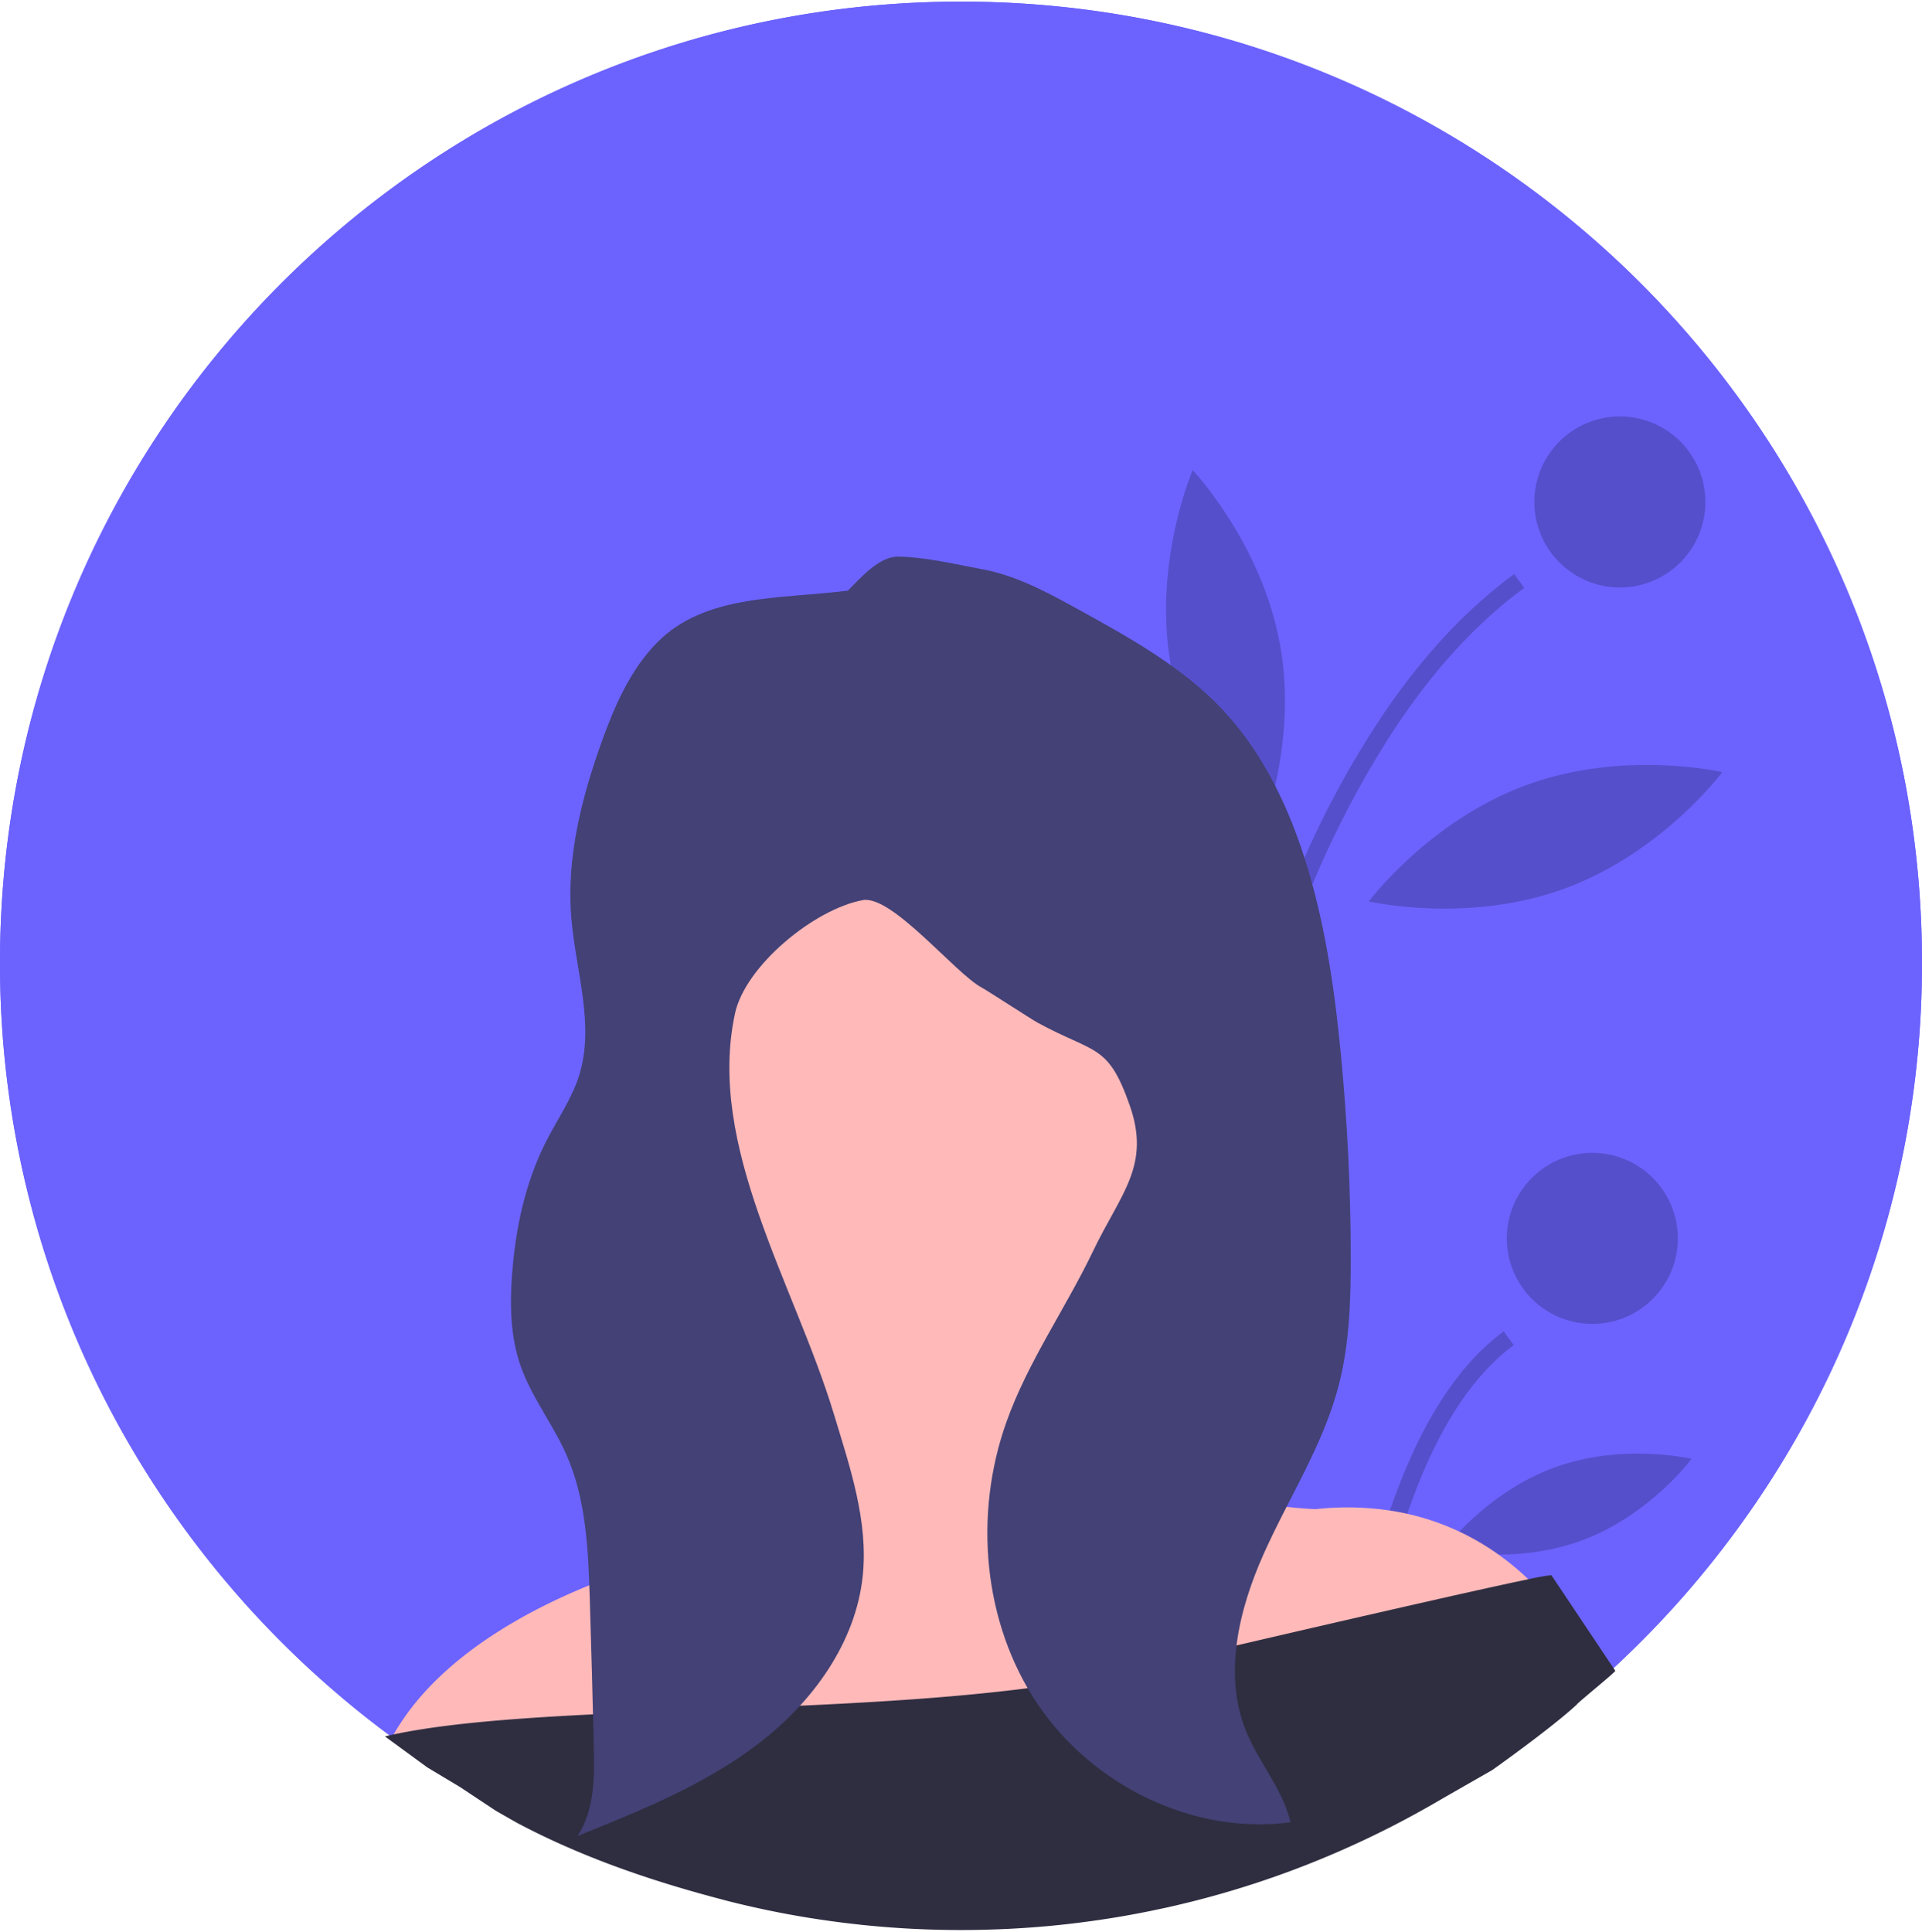 <svg xmlns="http://www.w3.org/2000/svg" width="399.001" height="401.009" viewBox="0 0 599.001 601.009">
    <g id="About-img" transform="translate(0)">
        <path id="Path_29" data-name="Path 29"
            d="M861,411.5a298.7,298.7,0,0,1-21.754,112.268c-.035.08-.062.151-.1.23v.009a298.185,298.185,0,0,1-37.916,67.024q-4.479,5.981-9.242,11.714c-1.161,1.4-2.339,2.791-3.518,4.165q-9.1,10.567-19.157,20.247-2.339,2.259-4.732,4.466c-.372.346-.744.682-1.117,1.028a299.371,299.371,0,0,1-24.5,20.114q-8.573,6.34-17.6,12.042-1.98,1.263-3.987,2.481-3.482,2.127-7.027,4.156-4.625,2.658-9.366,5.148c-1.276.682-2.561,1.338-3.846,1.994-1.879.966-3.766,1.9-5.671,2.809-.328.159-.656.319-.984.47-1.241.6-2.5,1.187-3.757,1.772A296.745,296.745,0,0,1,635.817,701.7c-.1.027-.186.044-.284.071-1.143.292-2.3.576-3.447.851-.859.213-1.728.416-2.6.612a2.207,2.207,0,0,1-.328.08c-1.781.417-3.562.815-5.361,1.179-1.01.213-2.02.425-3.03.629-.611.133-1.232.248-1.843.363-.771.151-1.533.292-2.3.443-.425.089-.851.16-1.285.23-.975.177-1.949.354-2.915.523-1.648.284-3.314.558-4.971.806-1.205.186-2.4.363-3.606.532-1.418.2-2.836.39-4.262.567-.39.062-.78.106-1.17.151l-1.515.186c-1.019.124-2.038.239-3.066.346-.532.062-1.054.115-1.586.168q-1.515.159-3.03.292c-1.3.124-2.605.23-3.917.337-1.595.124-3.181.239-4.785.337-1.028.062-2.056.124-3.092.177-2.641.142-5.281.239-7.939.31-1.32.035-2.649.062-3.979.08h-.027c-1.32.018-2.649.027-3.979.027a300.532,300.532,0,0,1-40.273-2.694q-14.687-1.967-28.9-5.334c-.381-.089-.762-.177-1.134-.275-.957-.222-1.905-.461-2.853-.7-.842-.213-1.675-.434-2.517-.656a297.159,297.159,0,0,1-62.558-24.093c-.1-.053-.2-.106-.3-.159-.576-.3-1.143-.594-1.71-.9q-1.874-.984-3.73-2-10.567-5.808-20.593-12.423-2.579-1.688-5.1-3.429c-.54-.372-1.072-.744-1.6-1.116-.558-.39-1.117-.78-1.666-1.17q-2.193-1.555-4.36-3.146-8.972-6.593-17.412-13.832a301.04,301.04,0,0,1-52.421-58.349q-7.775-11.325-14.514-23.375A298.074,298.074,0,0,1,262,411.5C262,246.093,396.093,112,561.5,112S861,246.093,861,411.5Z"
            transform="translate(-262 -112)" fill="#6c63ff" />
        <path id="Path_380" data-name="Path 380"
            d="M861,411.5a298.7,298.7,0,0,1-21.754,112.268c-.035.08-.062.151-.1.23v.009a298.185,298.185,0,0,1-37.916,67.024q-4.479,5.981-9.242,11.714c-1.161,1.4-2.339,2.791-3.518,4.165q-9.1,10.567-19.157,20.247-2.339,2.259-4.732,4.466c-.372.346-.744.682-1.117,1.028a299.371,299.371,0,0,1-24.5,20.114q-8.573,6.34-17.6,12.042-1.98,1.263-3.987,2.481-3.482,2.127-7.027,4.156-4.625,2.658-9.366,5.148c-1.276.682-2.561,1.338-3.846,1.994-1.879.966-3.766,1.9-5.671,2.809-.328.159-.656.319-.984.47-1.241.6-2.5,1.187-3.757,1.772A296.745,296.745,0,0,1,635.817,701.7c-.1.027-.186.044-.284.071-1.143.292-2.3.576-3.447.851-.859.213-1.728.416-2.6.612a2.207,2.207,0,0,1-.328.08c-1.781.417-3.562.815-5.361,1.179-1.01.213-2.02.425-3.03.629-.611.133-1.232.248-1.843.363-.771.151-1.533.292-2.3.443-.425.089-.851.16-1.285.23-.975.177-1.949.354-2.915.523-1.648.284-3.314.558-4.971.806-1.205.186-2.4.363-3.606.532-1.418.2-2.836.39-4.262.567-.39.062-.78.106-1.17.151l-1.515.186c-1.019.124-2.038.239-3.066.346-.532.062-1.054.115-1.586.168q-1.515.159-3.03.292c-1.3.124-2.605.23-3.917.337-1.595.124-3.181.239-4.785.337-1.028.062-2.056.124-3.092.177-2.641.142-5.281.239-7.939.31-1.32.035-2.649.062-3.979.08h-.027c-1.32.018-2.649.027-3.979.027a300.532,300.532,0,0,1-40.273-2.694q-14.687-1.967-28.9-5.334c-.381-.089-.762-.177-1.134-.275-.957-.222-1.905-.461-2.853-.7-.842-.213-1.675-.434-2.517-.656a297.159,297.159,0,0,1-62.558-24.093c-.1-.053-.2-.106-.3-.159-.576-.3-1.143-.594-1.71-.9q-1.874-.984-3.73-2-10.567-5.808-20.593-12.423-2.579-1.688-5.1-3.429c-.54-.372-1.072-.744-1.6-1.116-.558-.39-1.117-.78-1.666-1.17q-2.193-1.555-4.36-3.146-8.972-6.593-17.412-13.832a301.04,301.04,0,0,1-52.421-58.349q-7.775-11.325-14.514-23.375A298.074,298.074,0,0,1,262,411.5C262,246.093,396.093,112,561.5,112S861,246.093,861,411.5Z"
            transform="translate(-262 -112)" fill="#6c63ff" />
        <path id="Path_30" data-name="Path 30"
            d="M654.35,725.632c.957-.222,1.905-.461,2.853-.7.842-.213,1.675-.434,2.517-.656.044-1.763.106-3.7.168-5.8.523-16.446,1.754-42.923,4.661-74.822q.239-2.565.479-5.166c1.037-10.81,2.251-22.179,3.7-33.964.044-.39.1-.771.142-1.161C670.052,593.808,671.39,584,672.9,574q1.582-10.487,3.42-21.2c.089-.5.177-1,.266-1.5.354-2.065.718-4.12,1.09-6.194,1.037-5.768,2.144-11.572,3.305-17.376,4.085-20.416,8.95-40.955,14.753-60.937A488.164,488.164,0,0,1,717.467,406a300.2,300.2,0,0,1,23.694-44.154c.133-.2.266-.4.4-.6,11.652-17.554,24.97-32.449,40.175-43.587l-3.154-4.306q-21.851,16.016-40.087,42.621c-.062.089-.115.168-.177.257a290.155,290.155,0,0,0-23.853,42.763,467.323,467.323,0,0,0-22.755,61.468q-8.719,29.268-15.64,63.418-2.432,12.029-4.643,24.651c-.248,1.435-.5,2.871-.744,4.315,0,.018-.009.044-.009.062-.381,2.215-.744,4.43-1.117,6.672q-1.382,8.467-2.605,16.8-1.887,12.839-3.411,25.236-.505,4.094-.975,8.125-.665,5.689-1.258,11.227-.837,7.709-1.533,15.09l-.133,1.356c-.071.78-.142,1.56-.213,2.33C655.83,678.545,654.7,709.886,654.35,725.632Z"
            transform="translate(-306.691 -134.935)" opacity="0.2" />
        <path id="Path_31" data-name="Path 31"
            d="M731.01,730.522c.1-.053.2-.106.3-.16,1.825-.948,3.633-1.914,5.441-2.906.594-7.071,1.391-14.842,2.437-23.012.222-1.684.443-3.394.691-5.113.124-.922.257-1.852.39-2.791,1.046-7.2,2.286-14.621,3.775-22.081,6.052-30.446,16.1-61.566,32.785-80.776.895-1.037,1.808-2.029,2.756-3a59.955,59.955,0,0,1,7.629-6.69l-3.155-4.3a68.293,68.293,0,0,0-10.456,9.561q-1.661,1.848-3.243,3.846c-15.356,19.326-24.944,47.938-30.916,76.266-1.56,7.39-2.871,14.771-3.987,21.957q-.425,2.818-.815,5.582C732.915,709.088,731.772,720.589,731.01,730.522Z"
            transform="translate(-315.423 -165.274)" opacity="0.2" />
        <circle id="Ellipse_375" data-name="Ellipse 375" cx="26.661" cy="26.661" r="26.661"
            transform="translate(478.18 129.275)" opacity="0.2" />
        <circle id="Ellipse_376" data-name="Ellipse 376" cx="26.661" cy="26.661" r="26.661"
            transform="translate(469.595 358.782)" opacity="0.2" />
        <path id="Path_32" data-name="Path 32"
            d="M707.71,331.486c5.654,31.9-6.827,60.779-6.827,60.779s-21.647-22.833-27.3-54.73,6.827-60.779,6.827-60.779S702.056,299.589,707.71,331.486Z"
            transform="translate(-308.714 -130.767)" opacity="0.2" />
        <path id="Path_33" data-name="Path 33"
            d="M804.441,419.015c-30.424,11.125-61,3.986-61,3.986s18.755-25.176,49.179-36.3,61-3.986,61-3.986S834.865,407.89,804.441,419.015Z"
            transform="translate(-316.839 -142.579)" opacity="0.2" />
        <path id="Path_34" data-name="Path 34"
            d="M812.605,649.842c-21.325,7.8-42.783,2.711-42.783,2.711s13.116-17.73,34.44-25.527,42.783-2.711,42.783-2.711S833.93,642.045,812.605,649.842Z"
            transform="translate(-319.844 -170.17)" opacity="0.2" />
        <path id="Path_35" data-name="Path 35"
            d="M701.96,648.27l1.081.558C702.935,649.98,702.678,650.689,701.96,648.27Z"
            transform="translate(-312.114 -173.084)" fill="#2f2e41" />
        <path id="Path_36" data-name="Path 36"
            d="M703.526,648.426c.009.124.026.257.035.381l-.381-.195c.009-.115.018-.239.035-.363C703.3,646.7,703.2,644.864,703.526,648.426Z"
            transform="translate(-312.253 -172.868)" fill="#2f2e41" />
        <ellipse id="Ellipse_378" data-name="Ellipse 378" cx="73.294" cy="89.235" rx="73.294" ry="89.235"
            transform="translate(216.81 248.424)" fill="#ffb9b9" />
        <path id="Path_37" data-name="Path 37"
            d="M767.071,671.324l-.106.027-20.5,4.918L703.8,686.512l-5.822,1.4-64.9,15.569-5.511,1.329-157.45,37.783a295.667,295.667,0,0,1-31.146-14.027c-.1-.053-.2-.106-.3-.159-.576-.3-1.143-.594-1.71-.9q-1.874-.984-3.73-2-10.567-5.808-20.593-12.423-2.579-1.688-5.1-3.429c-.54-.372-1.072-.744-1.6-1.116-.558-.39-1.117-.78-1.666-1.17q-2.193-1.555-4.36-3.146c15.294-27.8,51.712-46.272,88.131-56.382,27.487-7.638,47.527-25.659,47-48-.133-5.1-21.592-15.013-22.321-20.058-1.11-8.029,10.729-28.786,8.324-36.527l81.547,13.527,19.429,23c-.249,2.3-16.1,17.745-16.008,20.058.691,17.181,16.73,13.112,29.817,20.281,1.7.93,3.447,1.8,5.219,2.605,21.461,9.756,46.724,10.421,46.724,10.421a89.953,89.953,0,0,1,23.118.434q2.791.425,5.423,1.019a78.1,78.1,0,0,1,28.453,12.733,81.18,81.18,0,0,1,9.224,7.647A73.262,73.262,0,0,1,767.071,671.324Z"
            transform="translate(-277.708 -163.317)" fill="#ffb9b9" />
        <path id="Path_38" data-name="Path 38"
            d="M819.183,696.171c-.372.346-.744.682-1.116,1.028a299.385,299.385,0,0,1-24.5,20.114q-8.573,6.34-17.6,12.042-1.98,1.263-3.987,2.481-3.482,2.127-7.027,4.156-4.625,2.658-9.366,5.148c-1.276.682-2.561,1.338-3.846,1.994-1.879.966-3.766,1.9-5.671,2.809-.328.159-.656.319-.984.47l-3.748-3.11,44.021-53.8,8.852-10.819s3.536,0,11.643,5.9a116.065,116.065,0,0,1,12.671,10.934C818.74,695.737,818.962,695.95,819.183,696.171Z"
            transform="translate(-316.6 -176.548)" fill="#d0cde1" />
        <path id="Path_39" data-name="Path 39"
            d="M790.039,695.249c-.119.567-11.808,9.994-12.019,10.532-7.806,7.265-26.328,20.4-26.328,20.4s-14.357,8.2-16.72,9.577q-4.625,2.708-9.366,5.243c-1.276.7-2.561,1.363-3.846,2.031-1.878.984-3.766,1.931-5.671,2.861-.328.162-.656.325-.984.478-1.241.614-2.5,1.209-3.757,1.8a293.208,293.208,0,0,1-50.915,18.4c-.1.027-.186.045-.284.072-1.143.3-2.295.587-3.447.866-.859.217-1.728.424-2.6.623a2.191,2.191,0,0,1-.328.081c-1.781.424-3.562.83-5.361,1.2-1.01.217-2.02.433-3.03.641-.611.135-1.232.253-1.843.37-.771.153-1.533.3-2.3.451-.425.09-.851.162-1.285.235-.975.181-1.949.361-2.915.532-1.648.289-3.314.569-4.971.821-1.205.19-2.4.37-3.606.542-1.418.208-2.836.4-4.262.578-.39.063-.78.108-1.17.153l-1.515.19c-1.019.126-2.038.244-3.066.352-.532.063-1.054.117-1.586.171q-1.515.163-3.03.3c-1.3.126-2.605.235-3.917.343-1.595.126-3.181.244-4.785.343-1.028.063-2.056.126-3.092.18-2.641.144-5.281.244-7.939.316-1.32.036-2.649.063-3.979.081H590.1c-1.32.018-2.649.027-3.979.027a295.16,295.16,0,0,1-40.273-2.744,290.748,290.748,0,0,1-28.9-5.433c-.381-.09-.762-.181-1.134-.28-.957-.226-1.905-.469-2.853-.713-.842-.217-1.675-.442-2.517-.668-21.695-5.75-42.883-13.042-62.76-23.6-.1-.054-6.415-3.66-6.513-3.715l-11.121-7.37L419.8,725.366l-13.224-9.674c48.638-11.543,164.787-4.849,231.483-20.444q2.8-.65,5.573-1.3c24.634-5.758,47.708-11.119,67.228-15.6l5.937-1.354c20.974-4.8,37.26-8.447,46.095-10.27a71.028,71.028,0,0,1,7.213-1.291L790,695.195Z"
            transform="translate(-286.617 -175.039)" fill="#2f2e41" />
        <path id="Path_352" data-name="Path 352"
            d="M531.222,157.076c-21.157,2.681-44.522,1-59.476,16.2-8.365,8.5-13.265,19.826-17.3,31.042-6.25,17.466-10.9,35.876-9.441,54.409,1.3,16.579,7.44,33.535,2.474,49.415-2.285,7.307-6.769,13.69-10.253,20.5-6.458,12.642-9.5,26.813-10.612,40.965-.774,9.734-.623,19.751,2.577,28.975,3.408,9.819,10.055,18.174,14.265,27.672,6.231,14.029,6.854,29.815,7.336,45.157s.887,30.58,1.246,45.865c.227,9.611.245,19.9-5.07,27.917C466.6,537.322,486.5,529.3,503.3,516.457s30.391-31.354,32.562-52.389c1.756-17.051-4-33.856-8.969-50.264-12.273-40.6-39.783-83.491-30.851-124.947,3.219-14.926,24.8-32.578,39.82-35.325,9.167-1.671,28.909,22.982,37.17,27.306,1.328.695,15.688,10,17.287,10.868,17.945,9.774,21.978,6.427,28.753,25.812,6.609,18.807-2.837,27.443-11.438,45.4s-20.308,34.469-26.992,53.238c-10.263,28.8-7.373,62.509,9.677,87.878s48.556,40.974,78.852,36.877c-2.37-10.234-9.8-18.5-13.784-28.229-7.242-17.664-2.36-37.982,5.428-55.41s18.42-33.676,23.291-52.181c3.436-13.029,3.852-26.643,3.833-40.115,0-21.2-1.048-42.419-3.087-63.529s-5.155-42.485-11.877-62.793c-5.4-16.286-13.265-32.034-25.029-44.524-12.519-13.3-28.814-22.319-44.817-31.156-9.573-5.268-19.354-10.6-30.1-12.576-8.5-1.558-17.428-3.776-26.1-3.918C541.043,146.394,535.376,152.894,531.222,157.076Z"
            transform="translate(-266.978 26.495)" fill="#434175" />
    </g>
</svg>